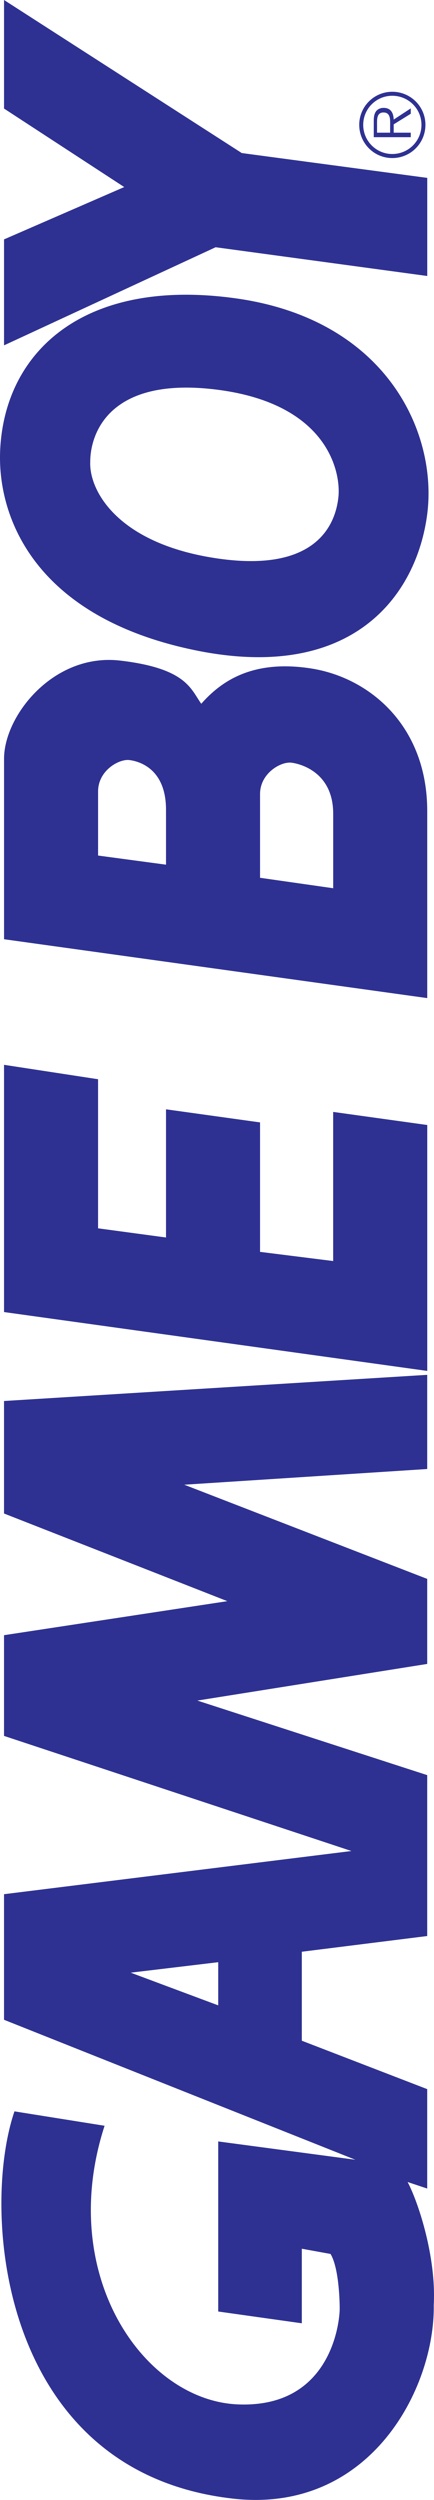 <?xml version="1.0" encoding="UTF-8" standalone="no"?>
<!-- Generator: Adobe Illustrator 16.0.3, SVG Export Plug-In . SVG Version: 6.00 Build 0)  -->

<svg
   xmlns:dc="http://purl.org/dc/elements/1.1/"
   xmlns:cc="http://creativecommons.org/ns#"
   xmlns:rdf="http://www.w3.org/1999/02/22-rdf-syntax-ns#"
   xmlns:svg="http://www.w3.org/2000/svg"
   xmlns="http://www.w3.org/2000/svg"
   xmlns:sodipodi="http://sodipodi.sourceforge.net/DTD/sodipodi-0.dtd"
   xmlns:inkscape="http://www.inkscape.org/namespaces/inkscape"
   id="svg2"
   enable-background="new 0 0 566.929 98.574"
   xml:space="preserve"
   viewBox="0 0 98.573 566.936"
   height="566.936"
   width="98.573"
   version="1.1"
   y="0px"
   x="0px"
   inkscape:version="0.91 r"
   sodipodi:docname="system-vertical.svg"><defs
     id="defs14" /><sodipodi:namedview
     pagecolor="#ffffff"
     bordercolor="#666666"
     borderopacity="1"
     objecttolerance="10"
     gridtolerance="10"
     guidetolerance="10"
     inkscape:pageopacity="0"
     inkscape:pageshadow="2"
     inkscape:window-width="722"
     inkscape:window-height="480"
     id="namedview12"
     showgrid="false"
     inkscape:zoom="0.47272151"
     inkscape:cx="49.288927"
     inkscape:cy="283.46806"
     inkscape:window-x="0"
     inkscape:window-y="0"
     inkscape:window-maximized="0"
     inkscape:current-layer="svg2"
     fit-margin-top="0"
     fit-margin-left="0"
     fit-margin-right="0"
     fit-margin-bottom="0" /><g
     id="g4152"
     transform="matrix(0,-1,1,0,-0.001,566.93)"
     style="fill:#2e3192"><polygon
       id="_43443024"
       points="566.93,0.917 532.22,54.913 526.59,97.041 504.34,97.041 510.86,48.973 488.61,0.917 512.64,0.917 524.51,28.215 542.31,0.917 " /><polygon
       id="_43441624"
       points="312.39,59.066 315.36,37.706 286.29,37.706 288.37,22.276 322.18,22.276 325.45,0.917 269.38,0.917 256.03,97.041 311.8,97.041 314.77,75.671 280.95,75.671 283.03,59.066 " /><path
       id="_43775888"
       d="m 112.15,49.565 7.416,-19.874 2.375,19.874 -9.79,0 z m -8.01,18.987 20.172,0 3.563,28.48 36.488,0 16.91,-52.213 8.309,52.213 19.283,0 21.359,-55.179 3.561,55.179 21.359,0 -5.934,-96.119 -25.514,0 -19.88,50.727 -7.715,-50.727 -22.842,0 -26.105,78.912 -9.791,-78.912 -28.48,0 -31.744,79.8 4.154,-31.149 -38.571,0 -2.672,18.987 16.912,0 -1.188,6.526 c -2.967,1.778 -9.789,2.076 -12.459,2.076 -2.67,0 -22.545,-1.779 -21.656,-23.14 C 22.548,32.655 51.028,12.779 84.847,23.755 L 88.113,3.285 C 65.565,-4.427 6.347,-0.111 0.298,52.828 -3.261,83.977 25.219,98.811 44.204,98.516 55.181,99.11 67.642,94.955 72.091,92.581 l -1.482,4.451 22.547,0 10.977,-28.48 z"
       inkscape:connector-curvature="0" /><path
       id="_44102912"
       d="m 464.58,0.028 c -15.428,-0.594 -37.678,8.306 -45.094,44.204 -7.416,35.894 12.459,50.431 30.852,52.804 18.396,2.373 44.205,-9.196 48.951,-43.609 4.75,-34.414 -12.17,-52.508 -34.71,-53.399 z m -2.37,20.47 c 6.229,0 19.578,4.154 16.314,29.071 -3.262,24.92 -18.688,27.887 -24.326,27.293 -5.637,-0.594 -17.207,-4.448 -13.943,-27.293 3.27,-22.841 15.43,-29.368 21.96,-29.071 z"
       inkscape:connector-curvature="0" /><path
       id="_44104296"
       d="m 370.83,37.706 12.461,0 c 9.197,0 10.977,-5.934 11.271,-8.305 0.297,-2.375 -2.371,-7.122 -7.117,-7.122 l -14.537,0 -2.07,15.427 z m -5.34,37.971 16.912,0 c 9.195,0 11.271,-7.119 11.566,-9.493 0.299,-2.373 -2.371,-7.118 -7.117,-7.118 l -18.986,0 -2.37,16.611 z m -24.91,21.361 13.35,-96.118 40.938,0 c 9.793,0 24.031,11.274 22.252,26.403 -1.779,15.13 -6.527,16.02 -9.791,18.393 5.045,4.447 10.088,11.568 8.012,24.918 -2.078,13.352 -13.055,26.403 -32.338,26.403 l -42.42,10e-4 z"
       inkscape:connector-curvature="0" /><path
       id="_44106160"
       d="m 538.62,82.498 c -3.66,0 -6.615,2.951 -6.615,6.593 0,3.681 2.953,6.633 6.615,6.633 3.641,0 6.592,-2.952 6.592,-6.633 0,-3.643 -2.95,-6.593 -6.59,-6.593 l 0,-0.907 c 4.15,0 7.498,3.366 7.498,7.5 0,4.172 -3.348,7.538 -7.498,7.538 -4.174,-0.001 -7.539,-3.366 -7.539,-7.538 0,-4.135 3.365,-7.499 7.539,-7.499 l 0,0.906 z"
       inkscape:connector-curvature="0" /><path
       id="_42975192"
       d="m 536.84,85.638 2.402,0 c 1.045,0 2.182,0.157 2.182,1.457 0,1.711 -1.828,1.516 -3.01,1.516 l -1.574,-0.001 0,0.808 1.891,0 2.402,3.878 1.219,0 -2.539,-3.878 c 1.496,-0.038 2.656,-0.649 2.656,-2.302 0,-0.71 -0.313,-1.457 -0.945,-1.813 -0.627,-0.374 -1.338,-0.413 -2.047,-0.413 l -3.658,0 0,8.404 1.021,0 0,-7.656 0.01,0 z"
       inkscape:connector-curvature="0" /></g></svg>